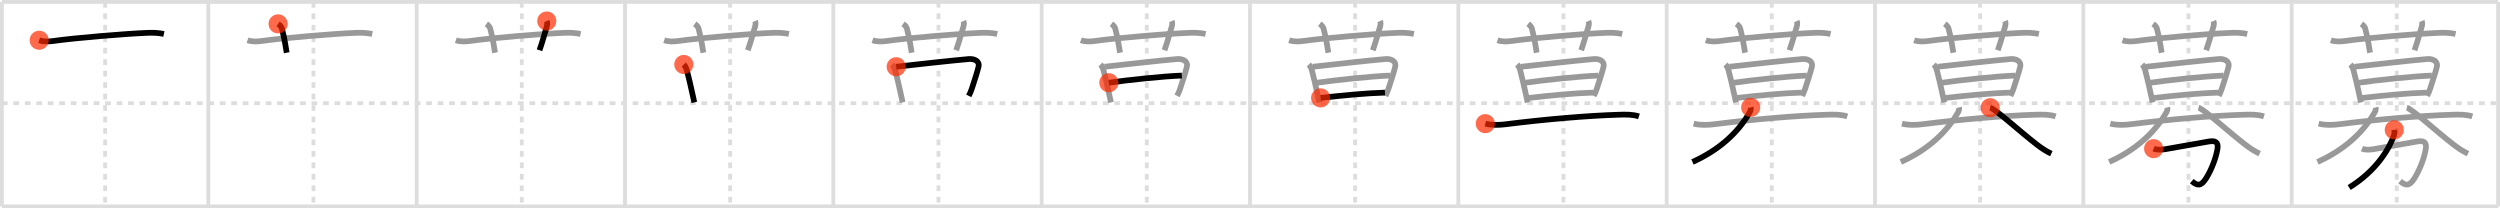<svg width="1308px" height="109px" viewBox="0 0 1308 109" xmlns="http://www.w3.org/2000/svg" xmlns:xlink="http://www.w3.org/1999/xlink" xml:space="preserve" version="1.1"  baseProfile="full">
<line x1="1" y1="1" x2="1307" y2="1" style="stroke:#ddd;stroke-width:2" />
<line x1="1" y1="1" x2="1" y2="108" style="stroke:#ddd;stroke-width:2" />
<line x1="1" y1="108" x2="1307" y2="108" style="stroke:#ddd;stroke-width:2" />
<line x1="1307" y1="1" x2="1307" y2="108" style="stroke:#ddd;stroke-width:2" />
<line x1="109" y1="1" x2="109" y2="108" style="stroke:#ddd;stroke-width:2" />
<line x1="218" y1="1" x2="218" y2="108" style="stroke:#ddd;stroke-width:2" />
<line x1="327" y1="1" x2="327" y2="108" style="stroke:#ddd;stroke-width:2" />
<line x1="436" y1="1" x2="436" y2="108" style="stroke:#ddd;stroke-width:2" />
<line x1="545" y1="1" x2="545" y2="108" style="stroke:#ddd;stroke-width:2" />
<line x1="654" y1="1" x2="654" y2="108" style="stroke:#ddd;stroke-width:2" />
<line x1="763" y1="1" x2="763" y2="108" style="stroke:#ddd;stroke-width:2" />
<line x1="872" y1="1" x2="872" y2="108" style="stroke:#ddd;stroke-width:2" />
<line x1="981" y1="1" x2="981" y2="108" style="stroke:#ddd;stroke-width:2" />
<line x1="1090" y1="1" x2="1090" y2="108" style="stroke:#ddd;stroke-width:2" />
<line x1="1199" y1="1" x2="1199" y2="108" style="stroke:#ddd;stroke-width:2" />
<line x1="1" y1="54" x2="1307" y2="54" style="stroke:#ddd;stroke-width:2;stroke-dasharray:3 3" />
<line x1="55" y1="1" x2="55" y2="108" style="stroke:#ddd;stroke-width:2;stroke-dasharray:3 3" />
<line x1="164" y1="1" x2="164" y2="108" style="stroke:#ddd;stroke-width:2;stroke-dasharray:3 3" />
<line x1="273" y1="1" x2="273" y2="108" style="stroke:#ddd;stroke-width:2;stroke-dasharray:3 3" />
<line x1="382" y1="1" x2="382" y2="108" style="stroke:#ddd;stroke-width:2;stroke-dasharray:3 3" />
<line x1="491" y1="1" x2="491" y2="108" style="stroke:#ddd;stroke-width:2;stroke-dasharray:3 3" />
<line x1="600" y1="1" x2="600" y2="108" style="stroke:#ddd;stroke-width:2;stroke-dasharray:3 3" />
<line x1="709" y1="1" x2="709" y2="108" style="stroke:#ddd;stroke-width:2;stroke-dasharray:3 3" />
<line x1="818" y1="1" x2="818" y2="108" style="stroke:#ddd;stroke-width:2;stroke-dasharray:3 3" />
<line x1="927" y1="1" x2="927" y2="108" style="stroke:#ddd;stroke-width:2;stroke-dasharray:3 3" />
<line x1="1036" y1="1" x2="1036" y2="108" style="stroke:#ddd;stroke-width:2;stroke-dasharray:3 3" />
<line x1="1145" y1="1" x2="1145" y2="108" style="stroke:#ddd;stroke-width:2;stroke-dasharray:3 3" />
<line x1="1254" y1="1" x2="1254" y2="108" style="stroke:#ddd;stroke-width:2;stroke-dasharray:3 3" />
<path d="M20.5,21.06c2.49,0.86,5.22,0.7,7.75,0.34c10.63-1.52,37.84-3.8,49.01-4.22c2.96-0.11,5.61-0.01,8.5,0.59" style="fill:none;stroke:black;stroke-width:3" />
<circle cx="20.5" cy="21.06" r="5" stroke-width="0" fill="#FF2A00" opacity="0.7" />
<path d="M129.5,21.06c2.49,0.86,5.22,0.7,7.75,0.34c10.63-1.52,37.84-3.8,49.01-4.22c2.96-0.11,5.61-0.01,8.5,0.59" style="fill:none;stroke:#999;stroke-width:3" />
<path d="M145.5,12.49c1.25,0.89,1.81,1.77,2,2.49c1.75,6.71,2,10.16,2.5,12.6" style="fill:none;stroke:black;stroke-width:3" />
<circle cx="145.5" cy="12.49" r="5" stroke-width="0" fill="#FF2A00" opacity="0.7" />
<path d="M238.5,21.06c2.49,0.86,5.22,0.7,7.75,0.34c10.63-1.52,37.84-3.8,49.01-4.22c2.96-0.11,5.61-0.01,8.5,0.59" style="fill:none;stroke:#999;stroke-width:3" />
<path d="M254.5,12.49c1.25,0.89,1.81,1.77,2,2.49c1.75,6.71,2,10.16,2.5,12.6" style="fill:none;stroke:#999;stroke-width:3" />
<path d="M286.07,11c0.38,0.86,0.28,1.98-0.05,3.06c-1.56,5.12-1.98,7.12-3.76,12.24" style="fill:none;stroke:black;stroke-width:3" />
<circle cx="286.07" cy="11.0" r="5" stroke-width="0" fill="#FF2A00" opacity="0.7" />
<path d="M347.5,21.06c2.49,0.86,5.22,0.7,7.75,0.34c10.63-1.52,37.84-3.8,49.01-4.22c2.96-0.11,5.61-0.01,8.5,0.59" style="fill:none;stroke:#999;stroke-width:3" />
<path d="M363.5,12.49c1.25,0.89,1.81,1.77,2,2.49c1.75,6.71,2,10.16,2.5,12.6" style="fill:none;stroke:#999;stroke-width:3" />
<path d="M395.07,11c0.38,0.86,0.28,1.98-0.05,3.06c-1.56,5.12-1.98,7.12-3.76,12.24" style="fill:none;stroke:#999;stroke-width:3" />
<path d="M357.77,33.73c0.75,0.75,1.35,2.11,1.52,2.73c0.92,3.31,2.17,8.93,3.03,12.83c0.51,2.33,0.88,4.04,0.94,4.28" style="fill:none;stroke:black;stroke-width:3" />
<circle cx="357.77" cy="33.73" r="5" stroke-width="0" fill="#FF2A00" opacity="0.7" />
<path d="M456.5,21.06c2.49,0.86,5.22,0.7,7.75,0.34c10.63-1.52,37.84-3.8,49.01-4.22c2.96-0.11,5.61-0.01,8.5,0.59" style="fill:none;stroke:#999;stroke-width:3" />
<path d="M472.5,12.49c1.25,0.89,1.81,1.77,2,2.49c1.75,6.71,2,10.16,2.5,12.6" style="fill:none;stroke:#999;stroke-width:3" />
<path d="M504.07,11c0.38,0.86,0.28,1.98-0.05,3.06c-1.56,5.12-1.98,7.12-3.76,12.24" style="fill:none;stroke:#999;stroke-width:3" />
<path d="M466.77,33.73c0.75,0.75,1.35,2.11,1.52,2.73c0.92,3.31,2.17,8.93,3.03,12.83c0.51,2.33,0.88,4.04,0.94,4.28" style="fill:none;stroke:#999;stroke-width:3" />
<path d="M468.89,34.92c6.86-0.8,30.77-3.43,38-4.03c2.75-0.23,5.82,0.98,5.06,4.12c-0.73,3.02-2.28,7.68-3.51,11.45c-0.54,1.64-0.93,2.41-1.6,3.7" style="fill:none;stroke:black;stroke-width:3" />
<circle cx="468.89" cy="34.92" r="5" stroke-width="0" fill="#FF2A00" opacity="0.7" />
<path d="M565.5,21.06c2.49,0.86,5.22,0.7,7.75,0.34c10.63-1.52,37.84-3.8,49.01-4.22c2.96-0.11,5.61-0.01,8.5,0.59" style="fill:none;stroke:#999;stroke-width:3" />
<path d="M581.5,12.49c1.25,0.89,1.81,1.77,2,2.49c1.75,6.71,2,10.16,2.5,12.6" style="fill:none;stroke:#999;stroke-width:3" />
<path d="M613.07,11c0.38,0.86,0.28,1.98-0.05,3.06c-1.56,5.12-1.98,7.12-3.76,12.24" style="fill:none;stroke:#999;stroke-width:3" />
<path d="M575.77,33.73c0.75,0.75,1.35,2.11,1.52,2.73c0.92,3.31,2.17,8.93,3.03,12.83c0.51,2.33,0.88,4.04,0.94,4.28" style="fill:none;stroke:#999;stroke-width:3" />
<path d="M577.89,34.92c6.86-0.8,30.77-3.43,38-4.03c2.75-0.23,5.82,0.98,5.06,4.12c-0.73,3.02-2.28,7.68-3.51,11.45c-0.54,1.64-0.93,2.41-1.6,3.7" style="fill:none;stroke:#999;stroke-width:3" />
<path d="M580.14,43.28c9.61-1.4,28.36-3.4,38.21-3.74" style="fill:none;stroke:black;stroke-width:3" />
<circle cx="580.14" cy="43.28" r="5" stroke-width="0" fill="#FF2A00" opacity="0.7" />
<path d="M674.5,21.06c2.49,0.86,5.22,0.7,7.75,0.34c10.63-1.52,37.84-3.8,49.01-4.22c2.96-0.11,5.61-0.01,8.5,0.59" style="fill:none;stroke:#999;stroke-width:3" />
<path d="M690.5,12.49c1.25,0.89,1.81,1.77,2,2.49c1.75,6.71,2,10.16,2.5,12.6" style="fill:none;stroke:#999;stroke-width:3" />
<path d="M722.07,11c0.38,0.86,0.28,1.98-0.05,3.06c-1.56,5.12-1.98,7.12-3.76,12.24" style="fill:none;stroke:#999;stroke-width:3" />
<path d="M684.77,33.73c0.75,0.75,1.35,2.11,1.52,2.73c0.92,3.31,2.17,8.93,3.03,12.83c0.51,2.33,0.88,4.04,0.94,4.28" style="fill:none;stroke:#999;stroke-width:3" />
<path d="M686.89,34.92c6.86-0.8,30.77-3.43,38-4.03c2.75-0.23,5.82,0.98,5.06,4.12c-0.73,3.02-2.28,7.68-3.51,11.45c-0.54,1.64-0.93,2.41-1.6,3.7" style="fill:none;stroke:#999;stroke-width:3" />
<path d="M689.14,43.28c9.61-1.4,28.36-3.4,38.21-3.74" style="fill:none;stroke:#999;stroke-width:3" />
<path d="M690.94,51.22c11.93-1.34,23.77-2.48,33.68-2.77" style="fill:none;stroke:black;stroke-width:3" />
<circle cx="690.94" cy="51.22" r="5" stroke-width="0" fill="#FF2A00" opacity="0.7" />
<path d="M783.5,21.06c2.49,0.86,5.22,0.7,7.75,0.34c10.63-1.52,37.84-3.8,49.01-4.22c2.96-0.11,5.61-0.01,8.5,0.59" style="fill:none;stroke:#999;stroke-width:3" />
<path d="M799.5,12.49c1.25,0.89,1.81,1.77,2,2.49c1.75,6.71,2,10.16,2.5,12.6" style="fill:none;stroke:#999;stroke-width:3" />
<path d="M831.07,11c0.38,0.86,0.28,1.98-0.05,3.06c-1.56,5.12-1.98,7.12-3.76,12.24" style="fill:none;stroke:#999;stroke-width:3" />
<path d="M793.77,33.73c0.75,0.75,1.35,2.11,1.52,2.73c0.92,3.31,2.17,8.93,3.03,12.83c0.51,2.33,0.88,4.04,0.94,4.28" style="fill:none;stroke:#999;stroke-width:3" />
<path d="M795.89,34.92c6.86-0.8,30.77-3.43,38-4.03c2.75-0.23,5.82,0.98,5.06,4.12c-0.73,3.02-2.28,7.68-3.51,11.45c-0.54,1.64-0.93,2.41-1.6,3.7" style="fill:none;stroke:#999;stroke-width:3" />
<path d="M798.14,43.28c9.61-1.4,28.36-3.4,38.21-3.74" style="fill:none;stroke:#999;stroke-width:3" />
<path d="M799.94,51.22c11.93-1.34,23.77-2.48,33.68-2.77" style="fill:none;stroke:#999;stroke-width:3" />
<path d="M777.12,64.69c3.51,0.88,7.19,0.76,10.75,0.31C807.62,62.5,830.5,60.5,847.0,60.02c3.47-0.1,7.12-0.22,10.5,0.88" style="fill:none;stroke:black;stroke-width:3" />
<circle cx="777.12" cy="64.69" r="5" stroke-width="0" fill="#FF2A00" opacity="0.7" />
<path d="M892.5,21.06c2.49,0.86,5.22,0.7,7.75,0.34c10.63-1.52,37.84-3.8,49.01-4.22c2.96-0.11,5.61-0.01,8.5,0.59" style="fill:none;stroke:#999;stroke-width:3" />
<path d="M908.5,12.49c1.25,0.89,1.81,1.77,2,2.49c1.75,6.71,2,10.16,2.5,12.6" style="fill:none;stroke:#999;stroke-width:3" />
<path d="M940.07,11c0.38,0.86,0.28,1.98-0.05,3.06c-1.56,5.12-1.98,7.12-3.76,12.24" style="fill:none;stroke:#999;stroke-width:3" />
<path d="M902.77,33.73c0.75,0.75,1.35,2.11,1.52,2.73c0.92,3.31,2.17,8.93,3.03,12.83c0.51,2.33,0.88,4.04,0.94,4.28" style="fill:none;stroke:#999;stroke-width:3" />
<path d="M904.89,34.92c6.86-0.8,30.77-3.43,38-4.03c2.75-0.23,5.82,0.98,5.06,4.12c-0.73,3.02-2.28,7.68-3.51,11.45c-0.54,1.64-0.93,2.41-1.6,3.7" style="fill:none;stroke:#999;stroke-width:3" />
<path d="M907.14,43.28c9.61-1.4,28.36-3.4,38.21-3.74" style="fill:none;stroke:#999;stroke-width:3" />
<path d="M908.94,51.22c11.93-1.34,23.77-2.48,33.68-2.77" style="fill:none;stroke:#999;stroke-width:3" />
<path d="M886.12,64.69c3.51,0.88,7.19,0.76,10.75,0.31C916.62,62.5,939.5,60.5,956.0,60.02c3.47-0.1,7.12-0.22,10.5,0.88" style="fill:none;stroke:#999;stroke-width:3" />
<path d="M915.96,56.18c0.17,0.69-0.02,1.73-0.45,2.48C909.5,69.25,899.62,78.38,885.5,84.75" style="fill:none;stroke:black;stroke-width:3" />
<circle cx="915.96" cy="56.18" r="5" stroke-width="0" fill="#FF2A00" opacity="0.7" />
<path d="M1001.5,21.06c2.49,0.86,5.22,0.7,7.75,0.34c10.63-1.52,37.84-3.8,49.01-4.22c2.96-0.11,5.61-0.01,8.5,0.59" style="fill:none;stroke:#999;stroke-width:3" />
<path d="M1017.5,12.49c1.25,0.89,1.81,1.77,2,2.49c1.75,6.71,2,10.16,2.5,12.6" style="fill:none;stroke:#999;stroke-width:3" />
<path d="M1049.07,11c0.38,0.86,0.28,1.98-0.05,3.06c-1.56,5.12-1.98,7.12-3.76,12.24" style="fill:none;stroke:#999;stroke-width:3" />
<path d="M1011.77,33.73c0.75,0.75,1.35,2.11,1.52,2.73c0.92,3.31,2.17,8.93,3.03,12.83c0.51,2.33,0.88,4.04,0.94,4.28" style="fill:none;stroke:#999;stroke-width:3" />
<path d="M1013.89,34.92c6.86-0.8,30.77-3.43,38-4.03c2.75-0.23,5.82,0.98,5.06,4.12c-0.73,3.02-2.28,7.68-3.51,11.45c-0.54,1.64-0.93,2.41-1.6,3.7" style="fill:none;stroke:#999;stroke-width:3" />
<path d="M1016.14,43.28c9.61-1.4,28.36-3.4,38.21-3.74" style="fill:none;stroke:#999;stroke-width:3" />
<path d="M1017.94,51.22c11.93-1.34,23.77-2.48,33.68-2.77" style="fill:none;stroke:#999;stroke-width:3" />
<path d="M995.12,64.69c3.51,0.88,7.19,0.76,10.75,0.31C1025.62,62.5,1048.5,60.5,1065.0,60.02c3.47-0.1,7.12-0.22,10.5,0.88" style="fill:none;stroke:#999;stroke-width:3" />
<path d="M1024.96,56.18c0.17,0.69-0.02,1.73-0.45,2.48C1018.5,69.25,1008.62,78.38,994.5,84.75" style="fill:none;stroke:#999;stroke-width:3" />
<path d="M1041.25,56.35C1044.0,57,1057.19,69.14,1065.87,75.79c2.31,1.77,4.74,3.38,7.38,4.62" style="fill:none;stroke:black;stroke-width:3" />
<circle cx="1041.25" cy="56.35" r="5" stroke-width="0" fill="#FF2A00" opacity="0.7" />
<path d="M1110.5,21.06c2.49,0.86,5.22,0.7,7.75,0.34c10.63-1.52,37.84-3.8,49.01-4.22c2.96-0.11,5.61-0.01,8.5,0.59" style="fill:none;stroke:#999;stroke-width:3" />
<path d="M1126.5,12.49c1.25,0.89,1.81,1.77,2,2.49c1.75,6.71,2,10.16,2.5,12.6" style="fill:none;stroke:#999;stroke-width:3" />
<path d="M1158.07,11c0.38,0.86,0.28,1.98-0.05,3.06c-1.56,5.12-1.98,7.12-3.76,12.24" style="fill:none;stroke:#999;stroke-width:3" />
<path d="M1120.77,33.73c0.75,0.75,1.35,2.11,1.52,2.73c0.92,3.31,2.17,8.93,3.03,12.83c0.51,2.33,0.88,4.04,0.94,4.28" style="fill:none;stroke:#999;stroke-width:3" />
<path d="M1122.89,34.92c6.86-0.8,30.77-3.43,38-4.03c2.75-0.23,5.82,0.98,5.06,4.12c-0.73,3.02-2.28,7.68-3.51,11.45c-0.54,1.64-0.93,2.41-1.6,3.7" style="fill:none;stroke:#999;stroke-width:3" />
<path d="M1125.14,43.28c9.61-1.4,28.36-3.4,38.21-3.74" style="fill:none;stroke:#999;stroke-width:3" />
<path d="M1126.94,51.22c11.93-1.34,23.77-2.48,33.68-2.77" style="fill:none;stroke:#999;stroke-width:3" />
<path d="M1104.12,64.69c3.51,0.88,7.19,0.76,10.75,0.31C1134.62,62.5,1157.5,60.5,1174.0,60.02c3.47-0.1,7.12-0.22,10.5,0.88" style="fill:none;stroke:#999;stroke-width:3" />
<path d="M1133.96,56.18c0.17,0.69-0.02,1.73-0.45,2.48C1127.5,69.25,1117.62,78.38,1103.5,84.75" style="fill:none;stroke:#999;stroke-width:3" />
<path d="M1150.25,56.35C1153.0,57,1166.19,69.14,1174.87,75.79c2.31,1.77,4.74,3.38,7.38,4.62" style="fill:none;stroke:#999;stroke-width:3" />
<path d="M1126.78,77.78c1.76,0.75,4.24,0.58,6.08,0.28c6.46-1.06,17.72-3.21,22.75-4.02c3.33-0.54,5.16,0.11,4.57,3.88c-0.67,4.24-2.9,10.49-5.9,15.31c-2.81,4.52-4.78,3.9-7.54,1.56" style="fill:none;stroke:black;stroke-width:3" />
<circle cx="1126.78" cy="77.78" r="5" stroke-width="0" fill="#FF2A00" opacity="0.7" />
<path d="M1219.5,21.06c2.49,0.86,5.22,0.7,7.75,0.34c10.63-1.52,37.84-3.8,49.01-4.22c2.96-0.11,5.61-0.01,8.5,0.59" style="fill:none;stroke:#999;stroke-width:3" />
<path d="M1235.5,12.49c1.25,0.89,1.81,1.77,2,2.49c1.75,6.71,2,10.16,2.5,12.6" style="fill:none;stroke:#999;stroke-width:3" />
<path d="M1267.07,11c0.38,0.86,0.28,1.98-0.05,3.06c-1.56,5.12-1.98,7.12-3.76,12.24" style="fill:none;stroke:#999;stroke-width:3" />
<path d="M1229.77,33.73c0.75,0.75,1.35,2.11,1.52,2.73c0.92,3.31,2.17,8.93,3.03,12.83c0.51,2.33,0.88,4.04,0.94,4.28" style="fill:none;stroke:#999;stroke-width:3" />
<path d="M1231.89,34.92c6.86-0.8,30.77-3.43,38-4.03c2.75-0.23,5.82,0.98,5.06,4.12c-0.73,3.02-2.28,7.68-3.51,11.45c-0.54,1.64-0.93,2.41-1.6,3.7" style="fill:none;stroke:#999;stroke-width:3" />
<path d="M1234.14,43.28c9.61-1.4,28.36-3.4,38.21-3.74" style="fill:none;stroke:#999;stroke-width:3" />
<path d="M1235.94,51.22c11.93-1.34,23.77-2.48,33.68-2.77" style="fill:none;stroke:#999;stroke-width:3" />
<path d="M1213.12,64.69c3.51,0.88,7.19,0.76,10.75,0.31C1243.62,62.5,1266.5,60.5,1283.0,60.02c3.47-0.1,7.12-0.22,10.5,0.88" style="fill:none;stroke:#999;stroke-width:3" />
<path d="M1242.96,56.18c0.17,0.69-0.02,1.73-0.45,2.48C1236.5,69.25,1226.62,78.38,1212.5,84.75" style="fill:none;stroke:#999;stroke-width:3" />
<path d="M1259.25,56.35C1262.0,57,1275.19,69.14,1283.87,75.79c2.31,1.77,4.74,3.38,7.38,4.62" style="fill:none;stroke:#999;stroke-width:3" />
<path d="M1235.78,77.78c1.76,0.75,4.24,0.58,6.08,0.28c6.46-1.06,17.72-3.21,22.75-4.02c3.33-0.54,5.16,0.11,4.57,3.88c-0.67,4.24-2.9,10.49-5.9,15.31c-2.81,4.52-4.78,3.9-7.54,1.56" style="fill:none;stroke:#999;stroke-width:3" />
<path d="M1252.68,67.93c0.07,0.7,0.22,1.84-0.13,2.83c-2.42,6.87-9.05,18.49-23.47,27.36" style="fill:none;stroke:black;stroke-width:3" />
<circle cx="1252.68" cy="67.93" r="5" stroke-width="0" fill="#FF2A00" opacity="0.7" />
</svg>